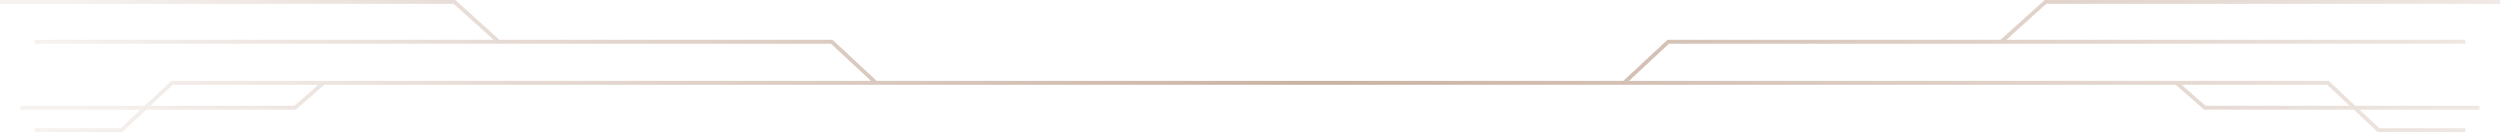 <svg width="1286" height="68" viewBox="0 0 1286 68" fill="none" xmlns="http://www.w3.org/2000/svg">
<path fill-rule="evenodd" clip-rule="evenodd" d="M0 2H233.434L253.947 20.486H17.861V22.486H256.551H427.462L448.042 41.612H166.433H88.494H88.099L87.81 41.882L74.425 54.416H10.554V56.416H72.289L62.119 65.939H17.861V67.939H62.514H62.909L63.197 67.669L75.215 56.416H151.819H152.196L152.478 56.168L166.809 43.612H450.587H643H835.413H1119.19L1133.52 56.168L1133.8 56.416H1134.18H1210.78L1222.8 67.669L1223.09 67.939H1223.49H1268.14V65.939H1223.88L1213.71 56.416H1275.45V54.416H1211.57L1198.19 41.882L1197.9 41.612H1197.51H1119.57H837.958L858.538 22.486H1029.45H1268.14V20.486H1032.05L1052.57 2H1286V0H1052.18H1051.8L1051.51 0.257L1029.07 20.486H858.145H857.752L857.464 20.753L835.02 41.612H643H450.98L428.536 20.753L428.248 20.486H427.855H256.935L234.488 0.257L234.202 0H233.818H0V2ZM151.443 54.416H77.351L88.889 43.612H163.774L151.443 54.416ZM1134.56 54.416H1208.65L1197.11 43.612H1122.23L1134.56 54.416Z" fill="url(#paint0_linear_79_221)"/>
<defs>
<linearGradient id="paint0_linear_79_221" x1="1286" y1="34.287" x2="22.732" y2="34.287" gradientUnits="userSpaceOnUse">
<stop stop-color="#CAB2A3" stop-opacity="0.29"/>
<stop offset="0.48" stop-color="#CAB2A3"/>
<stop offset="1" stop-color="#CAB2A3" stop-opacity="0.16"/>
</linearGradient>
</defs>
</svg>
